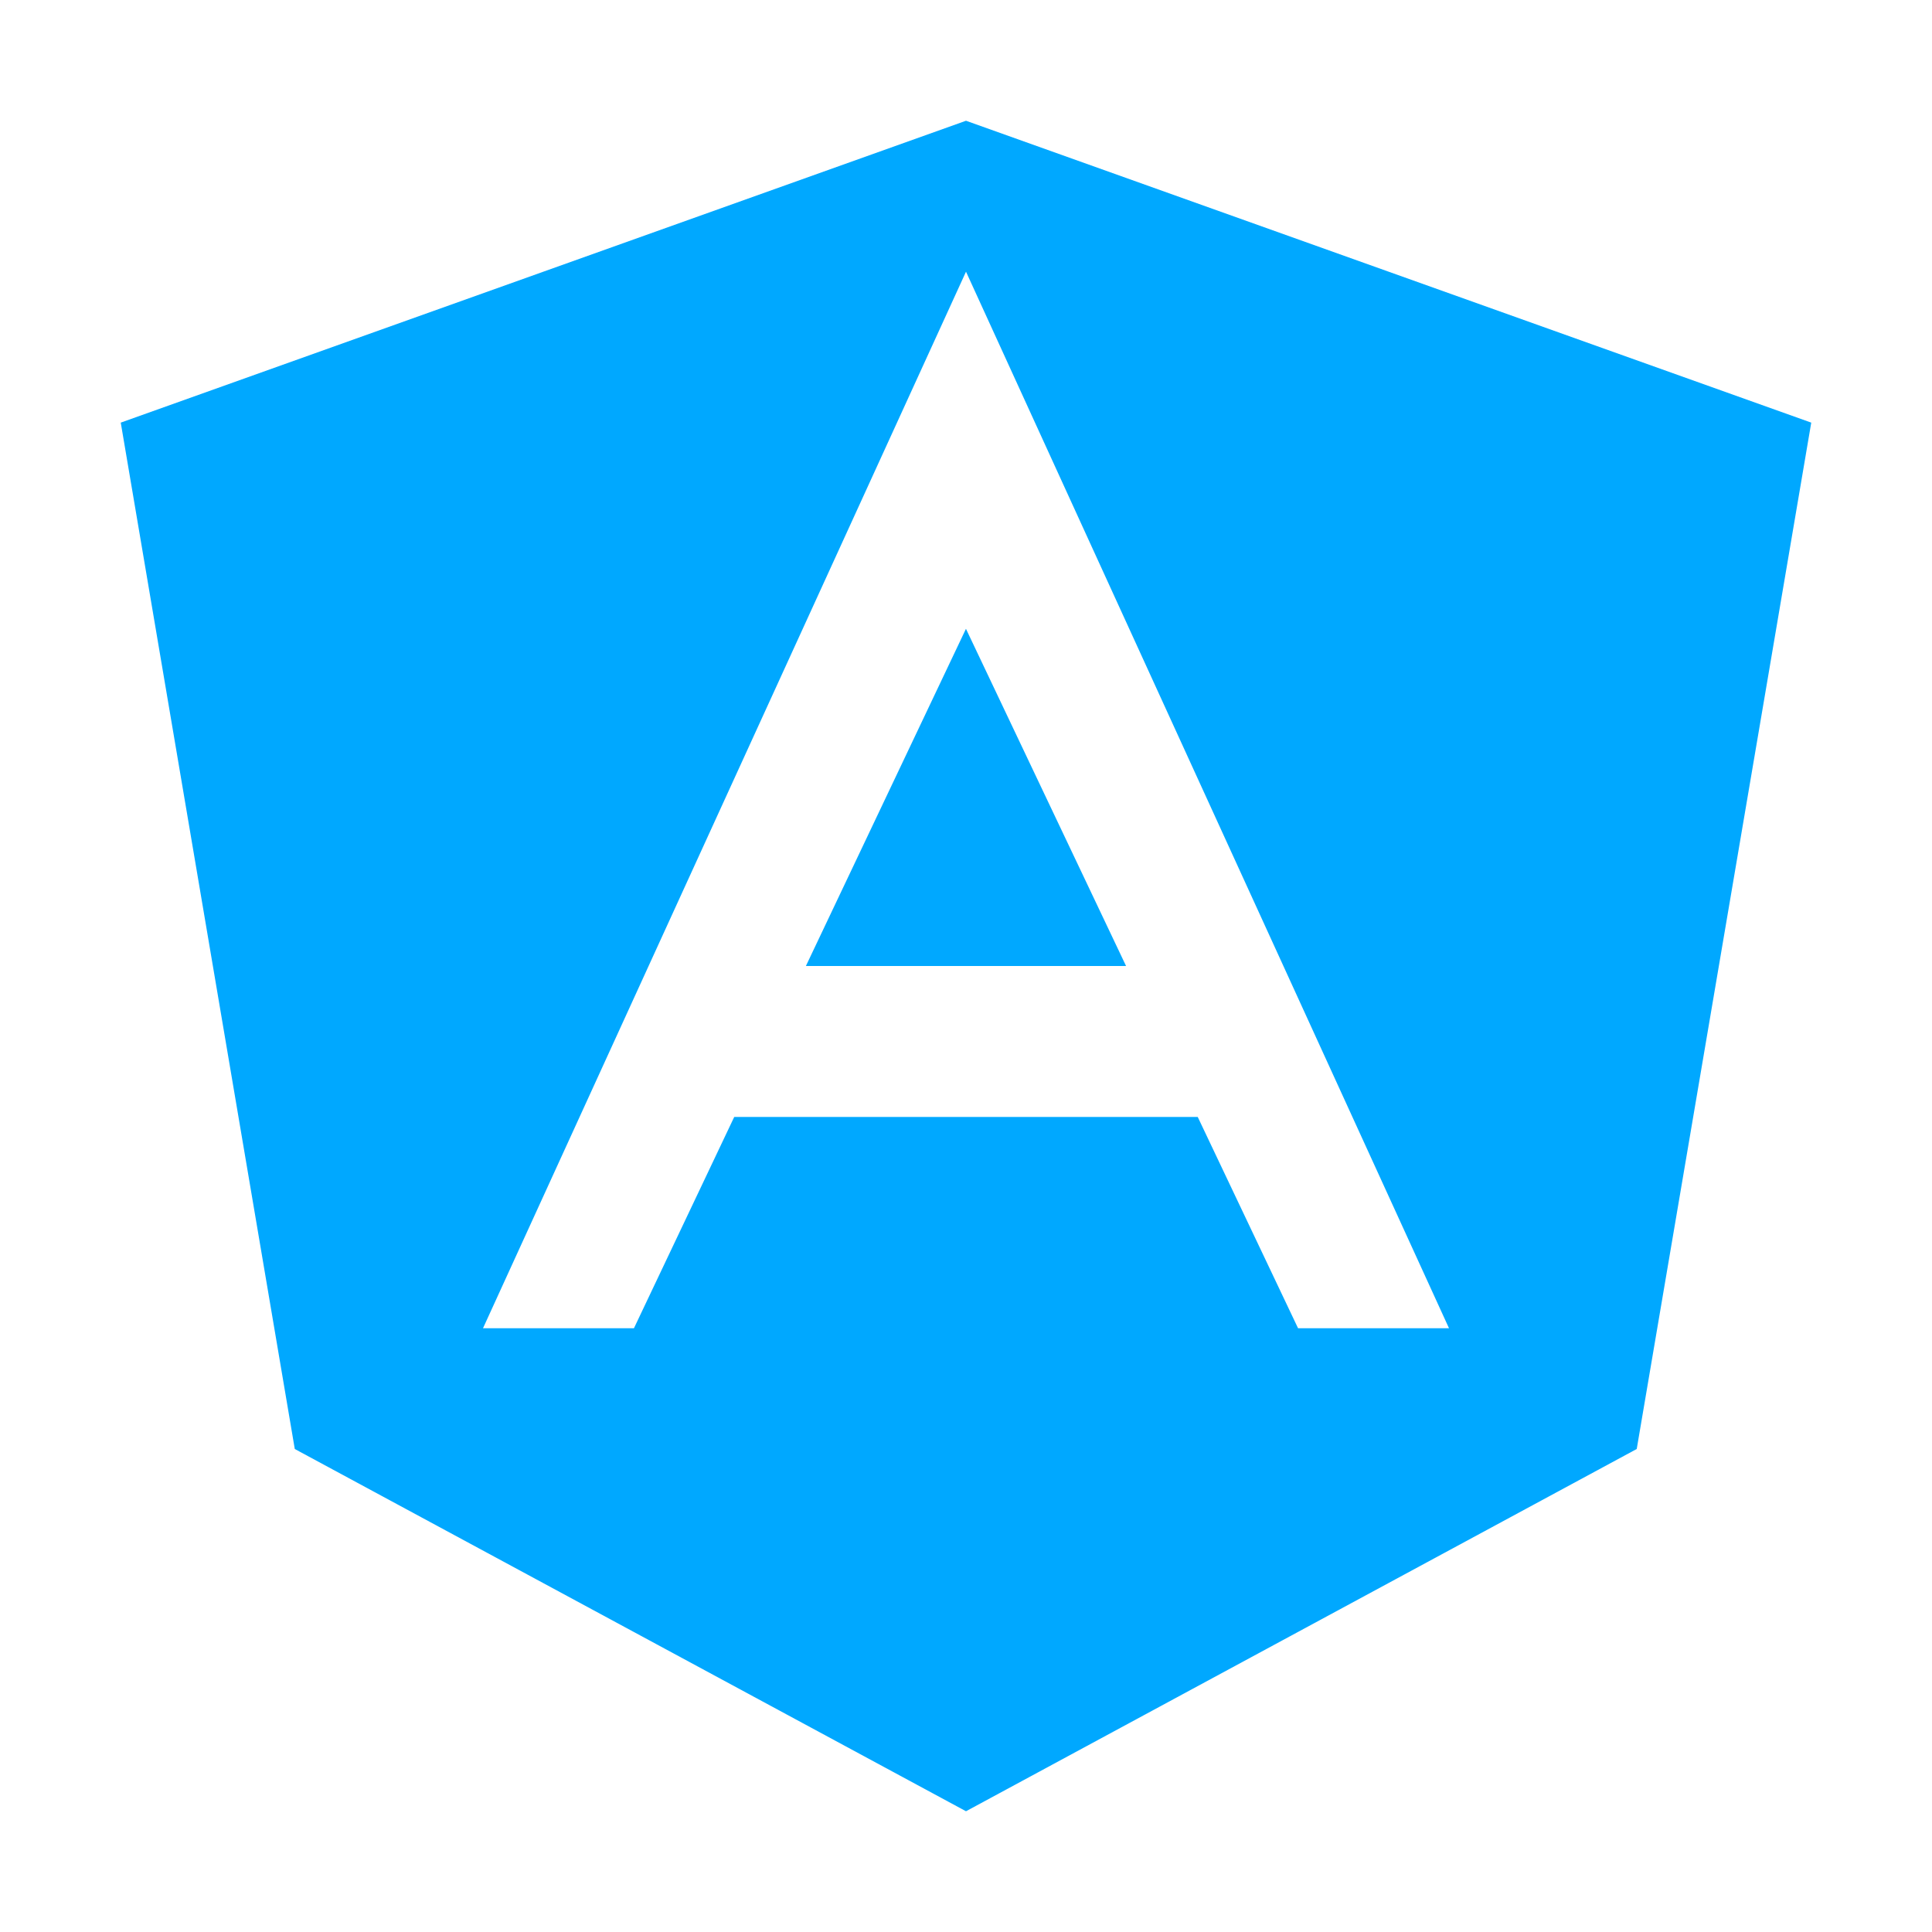 <svg xmlns="http://www.w3.org/2000/svg" class="ionicon" viewBox="0 0 512 512">
<path fill="#00a8ff" d="M213.57 256h84.85l-42.43-89.36L213.57 256z"/>
<path fill="#00a8ff" d="M256 32L32 112l46.12 272L256 480l177.75-96L480 112zm88 320l-26.59-56H194.58L168 352h-40L256 72l128 280z"/></svg>